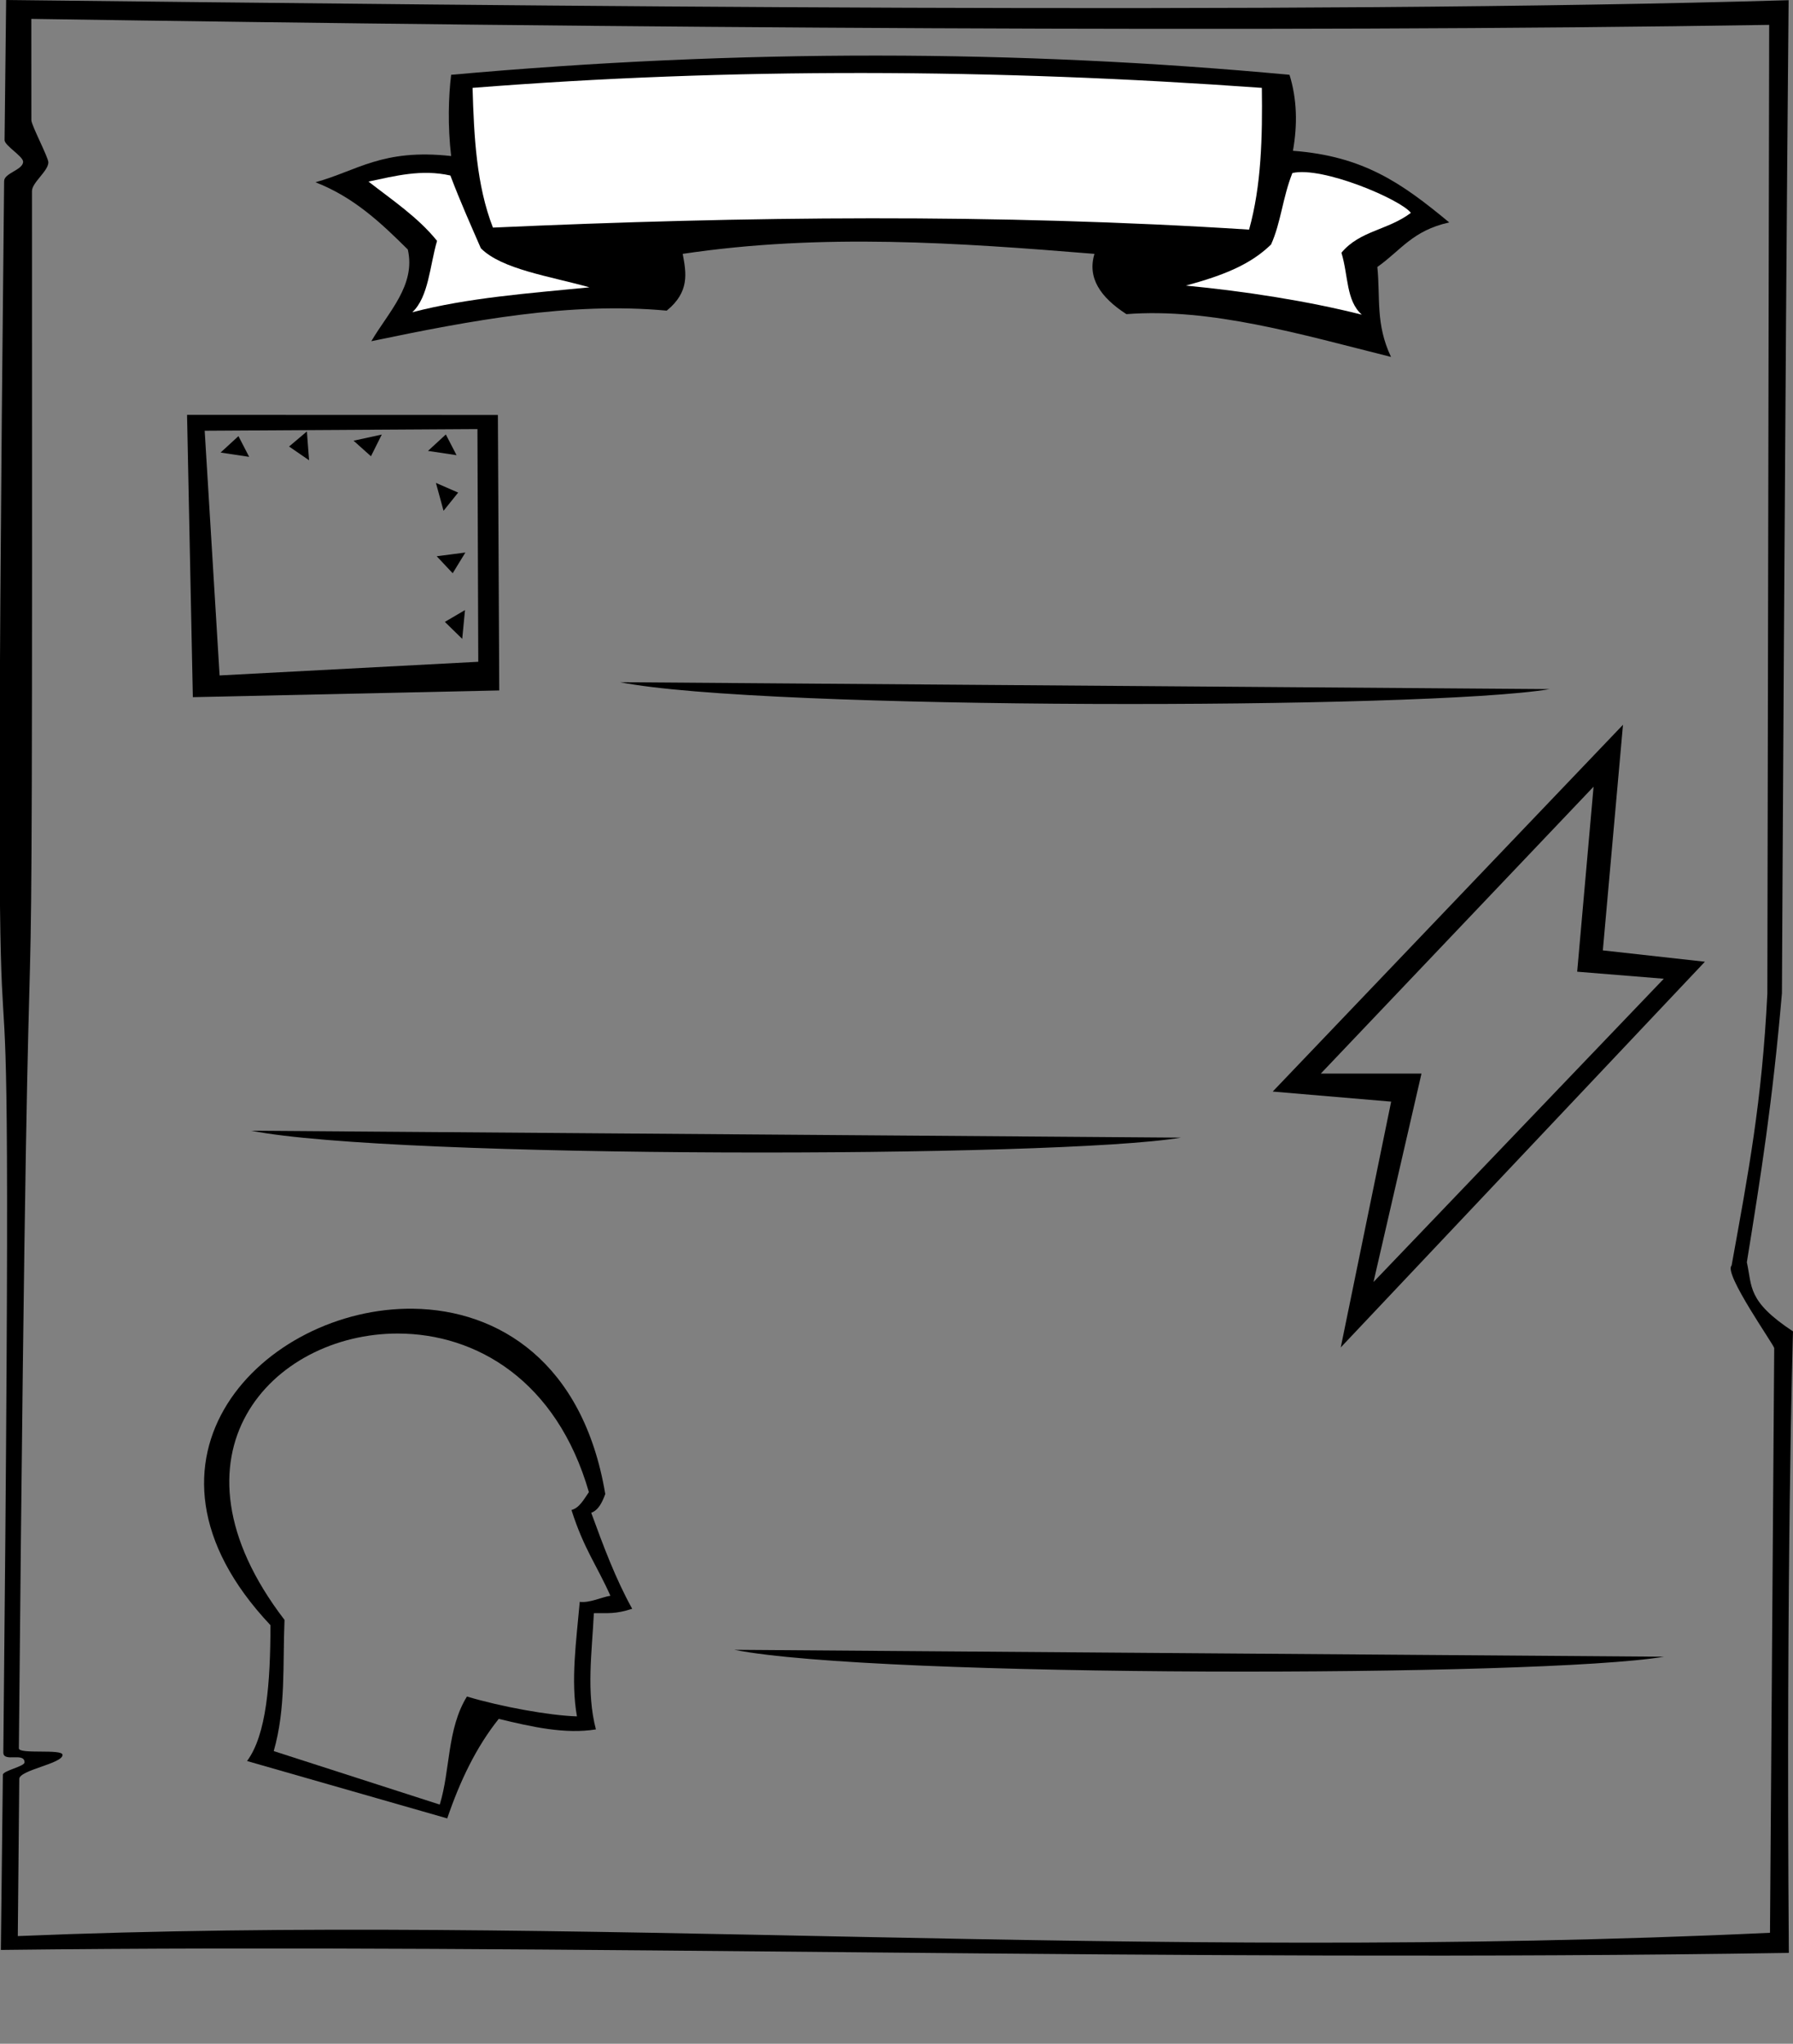 <?xml version="1.0" encoding="UTF-8" standalone="no"?>
<!-- Created with Inkscape (http://www.inkscape.org/) -->

<svg
   width="316.598mm"
   height="360.75mm"
   viewBox="0 0 316.598 360.75"
   version="1.1"
   id="svg19026"
   inkscape:version="1.1.2 (b8e25be833, 2022-02-05)"
   sodipodi:docname="list_saving_throws.svg"
   xmlns:inkscape="http://www.inkscape.org/namespaces/inkscape"
   xmlns:sodipodi="http://sodipodi.sourceforge.net/DTD/sodipodi-0.dtd"
   xmlns="http://www.w3.org/2000/svg"
   xmlns:svg="http://www.w3.org/2000/svg">
  <rect x="0" y="0" width="316.598" height="360.75" fill="#808080" stroke="none"/>
  <sodipodi:namedview
     id="namedview19028"
     pagecolor="#ffffff"
     bordercolor="#999999"
     borderopacity="1"
     inkscape:pageshadow="0"
     inkscape:pageopacity="0"
     inkscape:pagecheckerboard="0"
     inkscape:document-units="mm"
     showgrid="false"
     inkscape:zoom="0.32026164"
     inkscape:cx="919.56064"
     inkscape:cy="690.06079"
     inkscape:window-width="1920"
     inkscape:window-height="1017"
     inkscape:window-x="-8"
     inkscape:window-y="-8"
     inkscape:window-maximized="1"
     inkscape:current-layer="layer1" />
  <defs
     id="defs19023" />
  <g
     inkscape:label="Слой 1"
     inkscape:groupmode="layer"
     id="layer1"
     transform="translate(79.815,36.212)">
    <path
       style="display:inline;fill:#000000;fill-opacity:1;stroke:none;stroke-width:0.451px;stroke-linecap:butt;stroke-linejoin:miter;stroke-opacity:1"
       d="m -0.153,-23.008 c 50.979,-4.587 100.278,-4.458 148.034,0 1.316,4.258 1.436,8.745 0.604,13.414 12.49,0.94 19.258,5.738 27.593,12.643 -6.526,1.453 -8.543,4.953 -12.689,7.863 0.547,5.417 -0.341,10.098 2.417,15.881 -15.931,-3.992 -31.845,-8.704 -46.726,-7.555 -4.607,-2.977 -6.933,-6.43 -5.639,-10.638 -24.053,-1.964 -48.129,-3.677 -72.708,0 0.625,3.341 1.272,6.681 -2.82,10.022 -17.063,-1.582 -34.57,1.727 -52.164,5.396 3.037,-5.17 7.888,-9.876 6.445,-16.189 -4.7,-4.663 -9.507,-9.225 -16.314,-11.872 7.339,-1.99 11.784,-5.973 23.967,-4.625 -0.635,-5.393 -0.462,-10.567 0,-14.339 z"
       id="path32064-6-7-7-8-3"
       sodipodi:nodetypes="ccccccccccccccc" />
    <path
       style="display:inline;fill:#ffffff;fill-opacity:1;stroke:none;stroke-width:0.466px;stroke-linecap:butt;stroke-linejoin:miter;stroke-opacity:1"
       d="m 3.627,-20.701 c 45.467,-3.585 91.97,-3.415 139.369,0 0.115,8.681 -0.08,17.241 -2.255,25.02 C 96.236,1.464 51.731,1.964 7.225,3.963 4.319,-3.49 3.875,-12.052 3.627,-20.701 Z"
       id="path33538-8-4-6-4-1"
       sodipodi:nodetypes="ccccc" />
    <path
       style="display:inline;fill:#ffffff;fill-opacity:1;stroke:none;stroke-width:0.512px;stroke-linecap:butt;stroke-linejoin:miter;stroke-opacity:1"
       d="m -14.75,-4.162 c 4.693,-0.988 9.336,-2.222 14.461,-1.07 1.794,4.731 3.587,8.713 5.381,12.842 3.699,3.726 12.163,4.925 19.17,6.897 -10.659,1.053 -21.475,1.83 -31.277,4.4 2.888,-2.684 3.087,-8.22 4.372,-12.605 -3.381,-4.182 -7.887,-7.172 -12.107,-10.464 z"
       id="path33995-0-0-8-5-4"
       sodipodi:nodetypes="ccccccc" />
    <path
       style="display:inline;fill:#ffffff;fill-opacity:1;stroke:none;stroke-width:0.489px;stroke-linecap:butt;stroke-linejoin:miter;stroke-opacity:1"
       d="m 169.309,1.365 c -1.768,-2.358 -15.627,-8.275 -20.926,-7.032 -1.744,4.44 -2.016,8.737 -3.76,12.612 -3.596,3.498 -8.228,5.404 -15.04,7.255 10.363,0.989 21.532,2.723 31.061,5.134 -2.807,-2.52 -2.347,-6.823 -3.597,-10.938 3.287,-3.926 8.158,-3.942 12.261,-7.032 z"
       id="path33995-1-3-1-1-3-9"
       sodipodi:nodetypes="ccccccc" />
    <path
       style="display:inline;fill:#000000;fill-opacity:1;stroke:none;stroke-width:0.4px;stroke-linecap:butt;stroke-linejoin:miter;stroke-opacity:1"
       d="m 29.686,84.206 c 24.921,4.959 142.454,4.863 164.144,1.223 z"
       id="path20193-8-7-4-4-73-7"
       sodipodi:nodetypes="ccc" />
    <path
       style="display:inline;fill:#000000;fill-opacity:1;stroke:none;stroke-width:0.4px;stroke-linecap:butt;stroke-linejoin:miter;stroke-opacity:1"
       d="m -35.44,163.375 c 24.921,4.959 142.454,4.863 164.144,1.223 z"
       id="path20193-8-7-4-4-73-39"
       sodipodi:nodetypes="ccc" />
    <path
       style="display:inline;fill:#000000;fill-opacity:1;stroke:none;stroke-width:0.4px;stroke-linecap:butt;stroke-linejoin:miter;stroke-opacity:1"
       d="m 49.856,255.001 c 24.921,4.959 142.454,4.863 164.144,1.223 z"
       id="path20193-8-7-4-4-73-6"
       sodipodi:nodetypes="ccc" />
    <path
       id="path1034-6"
       style="display:inline;fill:#000000;fill-opacity:1;stroke:none;stroke-width:0.25px;stroke-linecap:butt;stroke-linejoin:miter;stroke-opacity:1"
       d="m -78.73,-36.212 c -0.101,8.641 -0.194,16.876 -0.279,24.726 -0.011,0.971 3.286,2.866 3.276,3.825 -0.016,1.461 -3.338,1.978 -3.354,3.411 -2.623,248.393 2.201,48.137 -0.14,277.371 -0.019,1.827 3.762,-0.122 3.742,1.755 -0.008,0.727 -3.816,1.458 -3.824,2.192 -0.104,9.639 -0.222,19.925 -0.353,30.912 99.948,-1.188 207.742,2.213 315.712,0.523 -0.524,-68.128 0.732,-109.707 0.732,-109.707 -8.115,-5.35 -7.183,-7.88 -8.149,-12.201 2.528,-15.616 4.533,-28.25 6.197,-47.493 0,0 0.541,-106.803 1.181,-175.278 -86.907,2.579 -223.693,0.985 -314.741,-0.036 z m 311.307,4.389 -0.324,171.031 c -0.948,19.101 -3.356,31.604 -6.311,47.969 -1.486,1.359 7.529,14.061 7.525,14.583 l -0.747,103.193 c -112.823,5.283 -210.864,-3.511 -309.392,0.58 0.09,-9.771 0.177,-19.004 0.259,-27.736 0.015,-1.576 7.63,-2.696 7.645,-4.24 0.011,-1.128 -7.725,-0.055 -7.715,-1.166 2.04,-221.414 2.419,-54.568 2.315,-274.882 -7.1e-4,-1.5 2.892,-3.533 2.891,-5.064 -5.6e-4,-0.89 -2.998,-6.54 -2.999,-7.441 -0.004,-5.74 -0.007,-11.698 -0.01,-17.883 103.335,1.577 218.525,2.477 306.863,1.058 z"
       sodipodi:nodetypes="csssssscccccccccccsccssssssccc" />
    <path
       id="path12003"
       style="display:inline;fill:#000000;fill-opacity:1;stroke:none;stroke-width:0.265px;stroke-linecap:butt;stroke-linejoin:miter;stroke-opacity:1"
       d="m 8.099,37.035 -54.885,-0.017 1.023,49.83 54.104,-1.187 z m -3.609,2.495 0.146,41.072 -45.676,2.411 -2.631,-43.191 z"
       sodipodi:nodetypes="cccccccccc" />
    <path
       style="display:inline;fill:#000000;fill-opacity:1;stroke:none;stroke-width:0.457px;stroke-linecap:butt;stroke-linejoin:miter;stroke-opacity:1"
       d="m -37.712,40.771 -3.154,2.902 5.047,0.757 z"
       id="path12135" />
    <path
       style="display:inline;fill:#000000;fill-opacity:1;stroke:none;stroke-width:0.457px;stroke-linecap:butt;stroke-linejoin:miter;stroke-opacity:1"
       d="m -1.091,40.478 -3.154,2.902 5.047,0.757 z"
       id="path12135-0" />
    <path
       style="display:inline;fill:#000000;fill-opacity:1;stroke:none;stroke-width:0.457px;stroke-linecap:butt;stroke-linejoin:miter;stroke-opacity:1"
       d="m -28.772,42.605 3.532,2.429 -0.386,-5.089 z"
       id="path12135-1" />
    <path
       style="display:inline;fill:#000000;fill-opacity:1;stroke:none;stroke-width:0.457px;stroke-linecap:butt;stroke-linejoin:miter;stroke-opacity:1"
       d="m -14.314,44.325 1.916,-3.834 -4.986,1.087 z"
       id="path12135-18" />
    <path
       style="display:inline;fill:#000000;fill-opacity:1;stroke:none;stroke-width:0.457px;stroke-linecap:butt;stroke-linejoin:miter;stroke-opacity:1"
       d="m -1.263,73.561 3.065,2.996 0.489,-5.08 z"
       id="path12135-4" />
    <path
       style="display:inline;fill:#000000;fill-opacity:1;stroke:none;stroke-width:0.457px;stroke-linecap:butt;stroke-linejoin:miter;stroke-opacity:1"
       d="m 0.119,64.973 2.238,-3.655 -5.061,0.655 z"
       id="path12135-1-2" />
    <path
       style="display:inline;fill:#000000;fill-opacity:1;stroke:none;stroke-width:0.457px;stroke-linecap:butt;stroke-linejoin:miter;stroke-opacity:1"
       d="m 1.086,50.737 -3.93,-1.711 1.349,4.922 z"
       id="path12135-18-9" />
    <path
       id="path12753"
       style="display:inline;fill:#000000;fill-opacity:1;stroke:none;stroke-width:0.285px;stroke-linecap:butt;stroke-linejoin:miter;stroke-opacity:1"
       d="m 206.764,91.721 -61.85,64.743 20.913,1.78 -8.899,43.384 64.298,-68.08 -18.021,-2.002 z m -5.195,10.927 -2.894,32.66 15.296,1.24 -51.263,53.537 8.475,-36.794 h -17.777 z" />
    <path
       id="path16120"
       style="display:inline;fill:#000000;fill-opacity:1;stroke:none;stroke-width:0.265px;stroke-linecap:butt;stroke-linejoin:miter;stroke-opacity:1"
       d="M -6.881,194.795 C -32.984,194.475 -59.786,221.254 -32.058,250.656 c -0.014,10.23 -0.705,19.349 -4.134,23.978 l 35.347,10.129 c 2.228,-6.537 5.08,-12.546 9.095,-17.57 5.86,1.417 11.702,2.739 17.157,1.86 -1.733,-6.637 -0.689,-13.621 -0.362,-20.516 2.519,-0.05 3.716,0.211 6.77,-0.775 -2.943,-5.296 -5.101,-11.114 -7.235,-16.95 1.242,-0.438 1.921,-1.778 2.48,-3.307 -3.885,-23.215 -18.796,-32.524 -33.942,-32.71 z m -2.649,4.382 c 13.794,0.02 28.01,8.272 33.697,27.992 -0.863,1.24 -1.675,2.806 -3.075,3.152 2.195,6.894 4.505,9.805 6.873,15.141 -1.686,0.284 -3.679,1.298 -5.411,1.076 -0.616,6.974 -1.618,13.91 -0.495,20.215 -4.848,-0.141 -13.48,-1.719 -19.424,-3.504 -3.541,5.732 -2.918,12.974 -4.801,19.074 l -29.315,-9.443 c 2.168,-7.573 1.564,-15.138 1.905,-23.156 -22.392,-29.212 -2.193,-50.58 20.046,-50.549 z"
       sodipodi:nodetypes="scccccccccsscccccccccs" />
  </g>
</svg>
